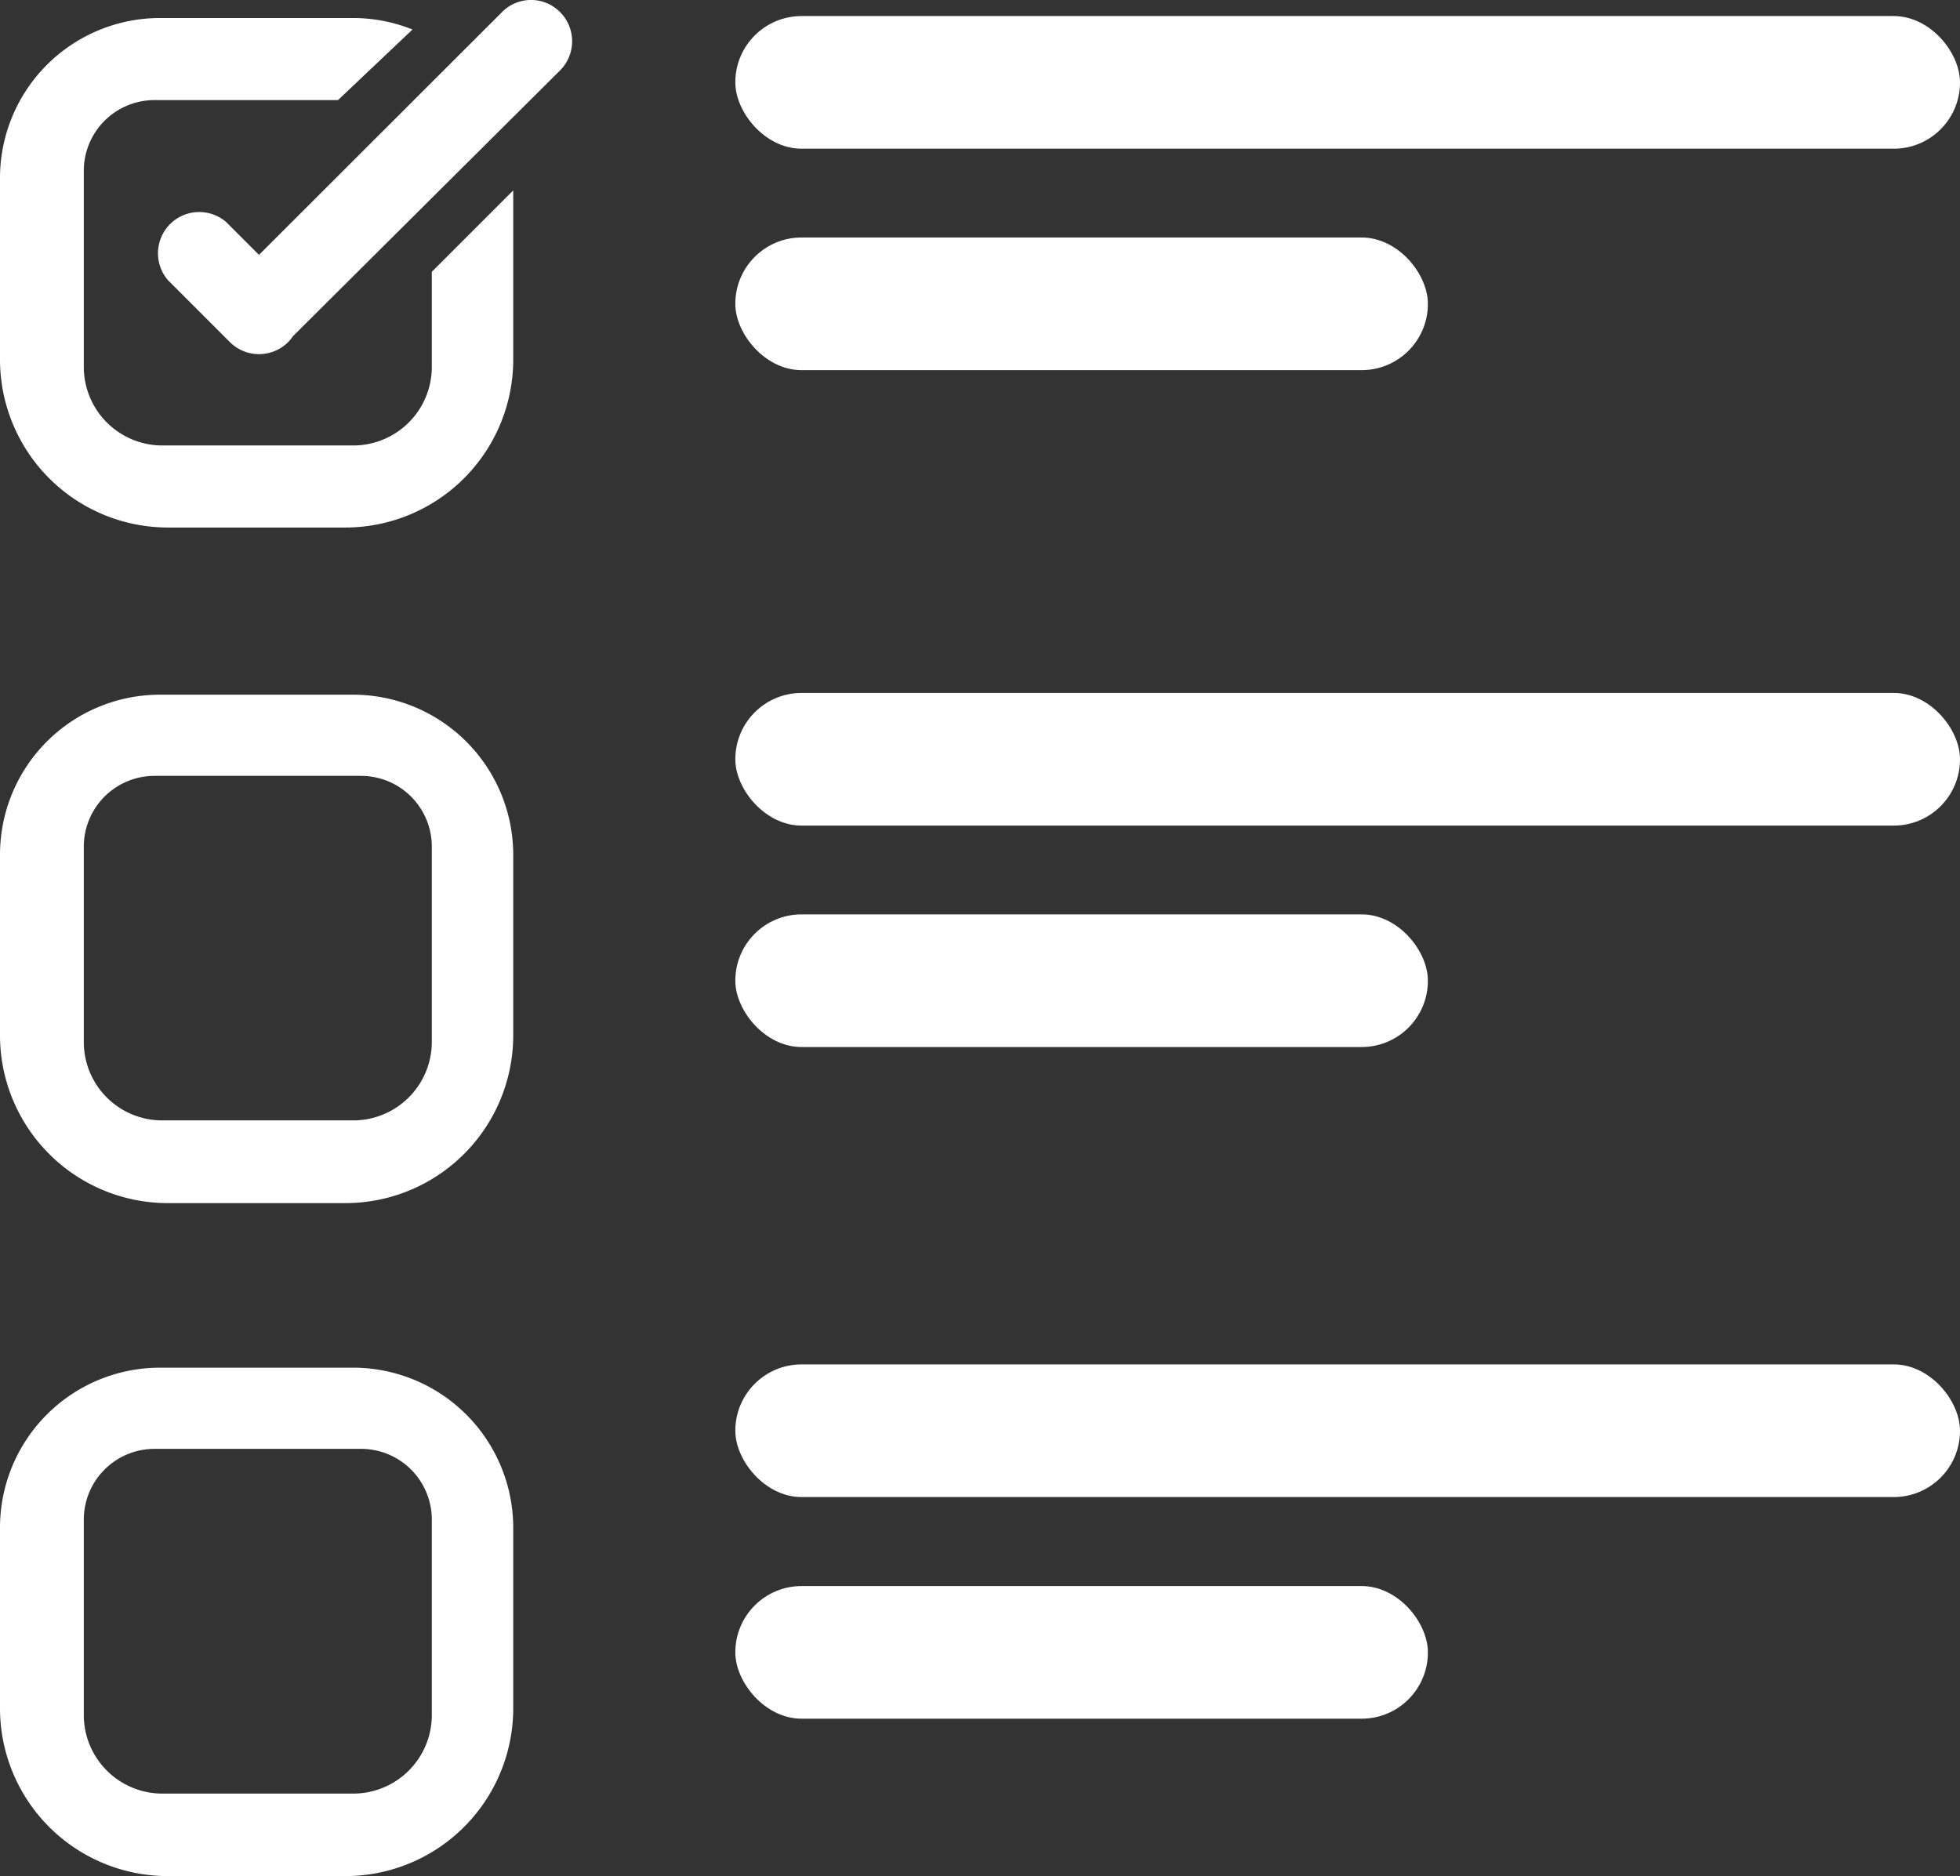 <svg xmlns="http://www.w3.org/2000/svg" viewBox="0 0 90.28 86.42"><rect x="0" y="0" width="90.28" height="86.42" fill="#333333" stroke="none"/><defs><style>.cls-1{fill:#fff;}</style></defs><title>Recurso 26</title><g id="Capa_2" data-name="Capa 2"><g id="Capa_1-2" data-name="Capa 1"><rect class="cls-1" x="33.87" y="0.74" width="56.41" height="6.11" rx="3.05"/><rect class="cls-1" x="33.87" y="10.94" width="31.9" height="6.11" rx="3.05"/><rect class="cls-1" x="33.87" y="31.92" width="56.41" height="6.11" rx="3.05"/><rect class="cls-1" x="33.87" y="42.12" width="31.9" height="6.11" rx="3.05"/><rect class="cls-1" x="33.87" y="62.85" width="56.41" height="6.11" rx="3.05"/><rect class="cls-1" x="33.87" y="73.06" width="31.9" height="6.11" rx="3.05"/><path class="cls-1" d="M16.26,32H7.38A7.37,7.37,0,0,0,0,39.34v8.35a7.73,7.73,0,0,0,7.73,7.73H15.9a7.73,7.73,0,0,0,7.74-7.73V39.34A7.38,7.38,0,0,0,16.26,32ZM19.89,48a3.62,3.62,0,0,1-3.62,3.61H7.47A3.61,3.61,0,0,1,3.86,48V39a3.26,3.26,0,0,1,3.26-3.26h9.51A3.26,3.26,0,0,1,19.89,39Z"/><path class="cls-1" d="M16.26,63H7.38A7.37,7.37,0,0,0,0,70.34v8.35a7.73,7.73,0,0,0,7.73,7.73H15.9a7.73,7.73,0,0,0,7.74-7.73V70.34A7.38,7.38,0,0,0,16.26,63ZM19.89,79a3.62,3.62,0,0,1-3.62,3.62H7.47A3.62,3.62,0,0,1,3.86,79V70a3.26,3.26,0,0,1,3.26-3.26h9.51A3.26,3.26,0,0,1,19.89,70Z"/><path class="cls-1" d="M19.89,12.52V16.9a3.62,3.62,0,0,1-3.62,3.62H7.47A3.62,3.62,0,0,1,3.86,16.9v-9A3.26,3.26,0,0,1,7.12,4.61h8.45L19,1.36A7.35,7.35,0,0,0,16.26.83H7.38A7.37,7.37,0,0,0,0,8.21v8.35A7.74,7.74,0,0,0,7.73,24.3H15.9a7.74,7.74,0,0,0,7.74-7.74V8.77Z"/><path class="cls-1" d="M25.8.56a1.88,1.88,0,0,0-2.68,0L11.93,11.74l-1.51-1.51a1.9,1.9,0,0,0-2.68,2.68l2.85,2.85h0l0,0a1.9,1.9,0,0,0,2.68,0,1.74,1.74,0,0,0,.22-.27L25.8,3.24A1.9,1.9,0,0,0,25.8.56Z"/></g></g></svg>
